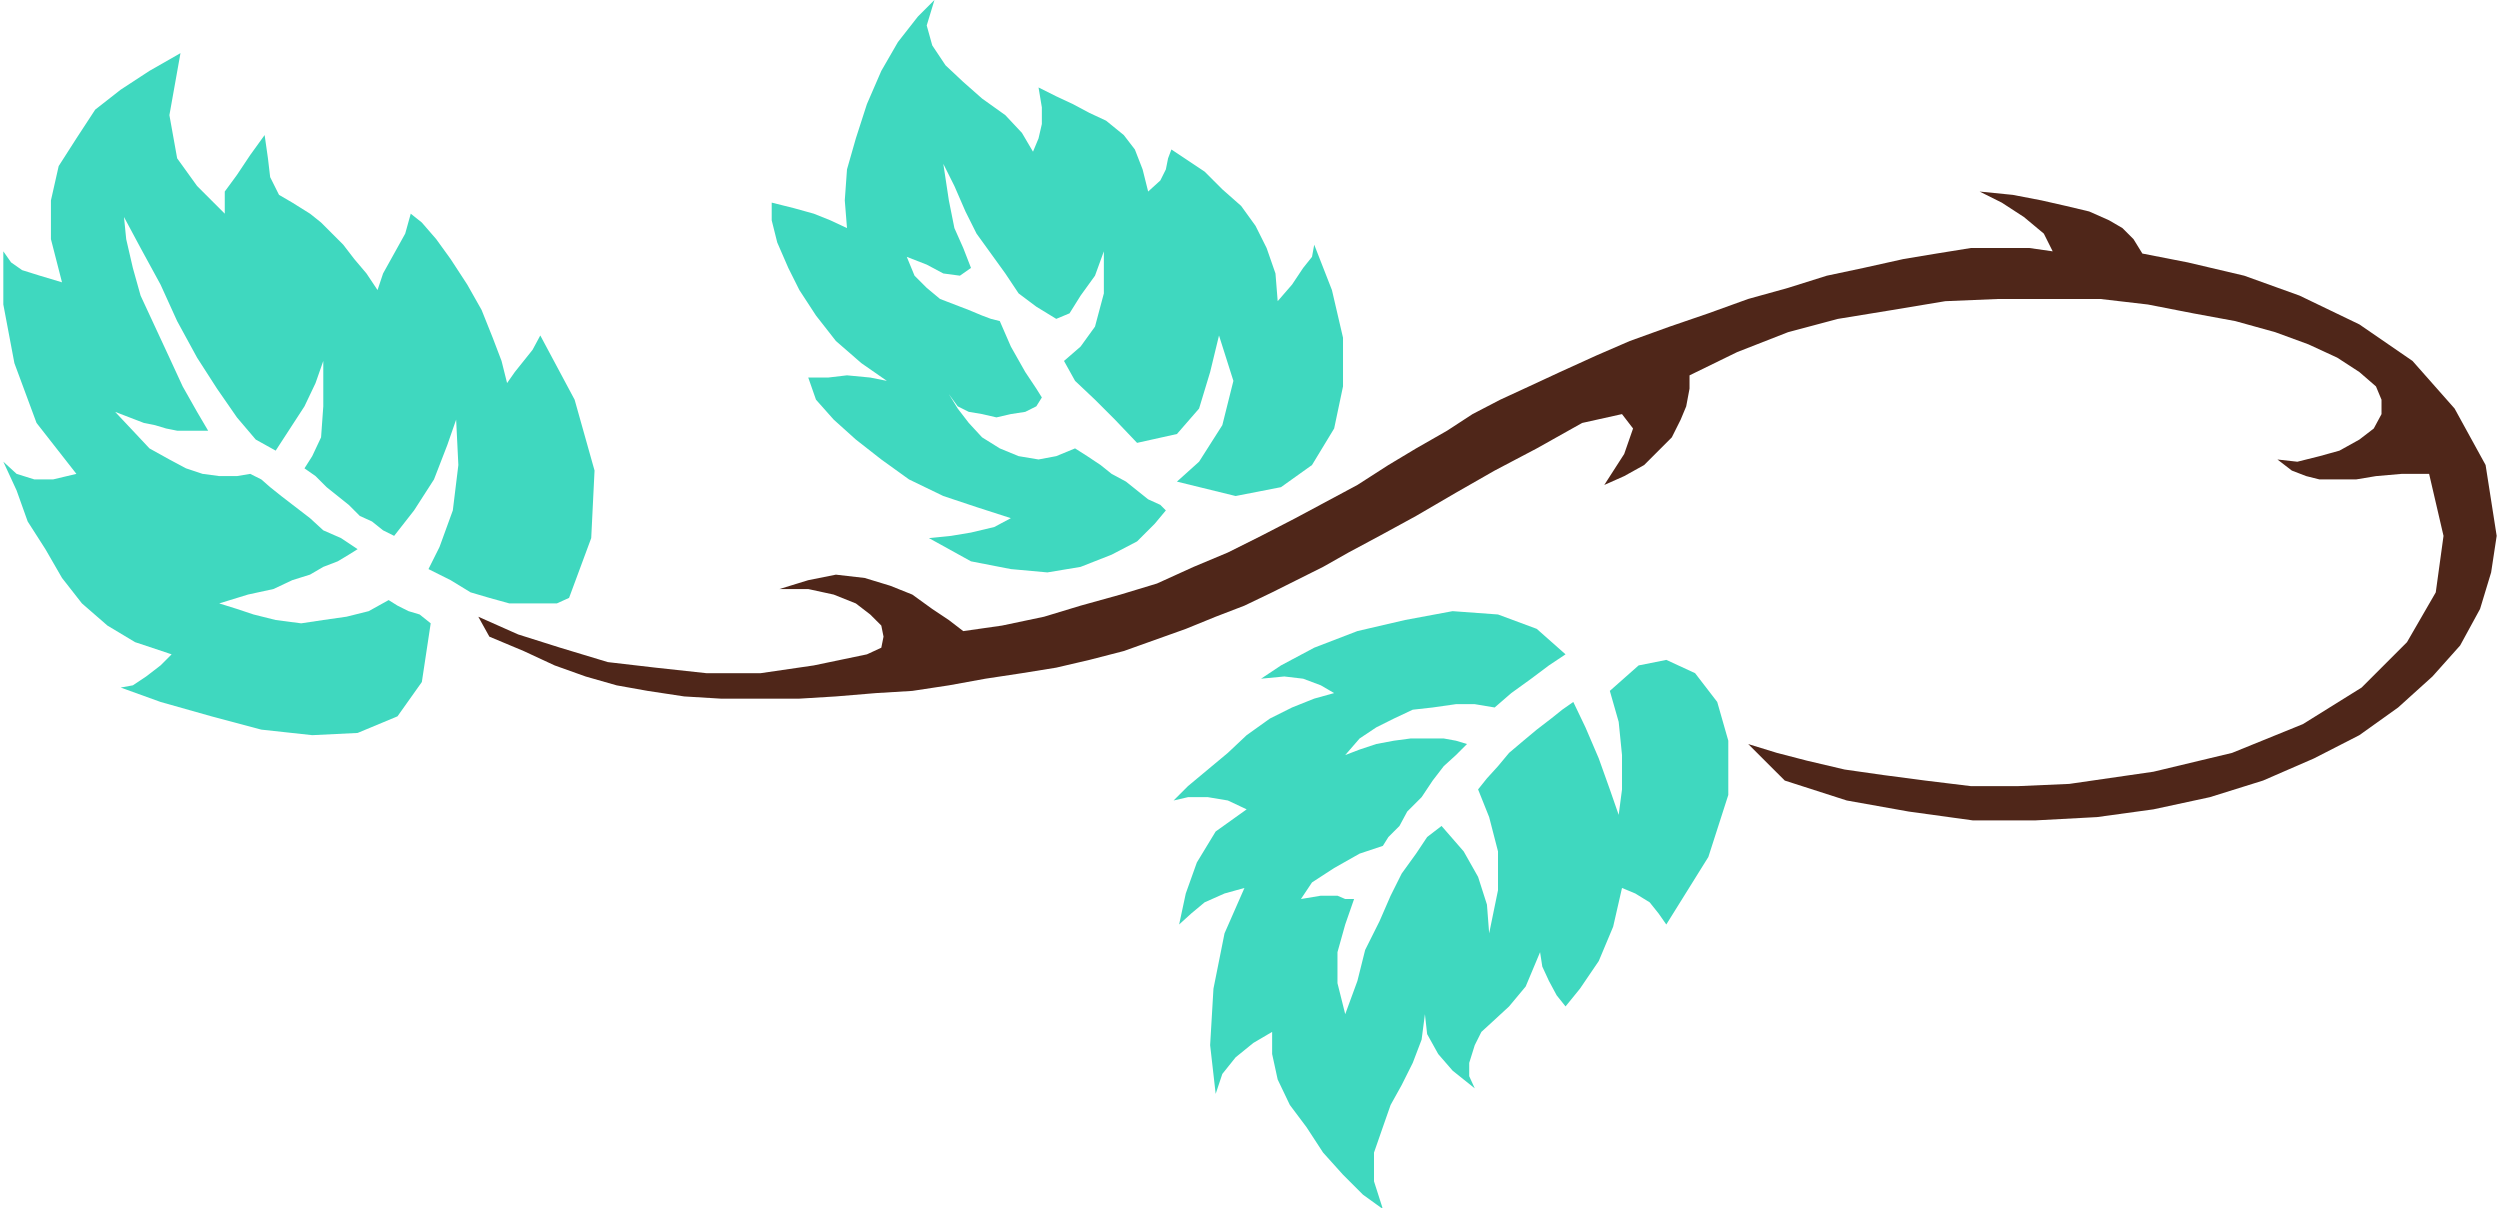 <?xml version="1.0" encoding="UTF-8" standalone="no"?>
<svg
   xmlns:ooo="http://xml.openoffice.org/svg/export"
   xmlns:dc="http://purl.org/dc/elements/1.1/"
   xmlns:cc="http://creativecommons.org/ns#"
   xmlns:rdf="http://www.w3.org/1999/02/22-rdf-syntax-ns#"
   xmlns:svg="http://www.w3.org/2000/svg"
   xmlns="http://www.w3.org/2000/svg"
   xmlns:sodipodi="http://sodipodi.sourceforge.net/DTD/sodipodi-0.dtd"
   xmlns:inkscape="http://www.inkscape.org/namespaces/inkscape"
   version="1.2"
   width="22.58mm"
   height="10.92mm"
   viewBox="0 0 2258 1092"
   preserveAspectRatio="xMidYMid"
   xml:space="preserve"
   id="svg79"
   sodipodi:docname="leaves3.svg"
   style="fill-rule:evenodd;stroke-width:28.222;stroke-linejoin:round"
   inkscape:version="0.92.5 (2060ec1f9f, 2020-04-08)"><sodipodi:namedview
   pagecolor="#ffffff"
   bordercolor="#666666"
   borderopacity="1"
   objecttolerance="10"
   gridtolerance="10"
   guidetolerance="10"
   inkscape:pageopacity="0"
   inkscape:pageshadow="2"
   inkscape:window-width="664"
   inkscape:window-height="487"
   id="namedview81"
   showgrid="false"
   inkscape:zoom="0.2102413"
   inkscape:cx="42.670867"
   inkscape:cy="20.636219"
   inkscape:window-x="0"
   inkscape:window-y="0"
   inkscape:window-maximized="0"
   inkscape:current-layer="svg79" />
 <defs
   class="ClipPathGroup"
   id="defs8">
  <clipPath
   id="presentation_clip_path"
   clipPathUnits="userSpaceOnUse">
   <rect
   x="0"
   y="0"
   width="21000"
   height="29700"
   id="rect2" />
  </clipPath>
  <clipPath
   id="presentation_clip_path_shrink"
   clipPathUnits="userSpaceOnUse">
   <rect
   x="21"
   y="29"
   width="20958"
   height="29641"
   id="rect5" />
  </clipPath>
 </defs>
 <defs
   class="TextShapeIndex"
   id="defs12">
  <g
   ooo:slide="id1"
   ooo:id-list="id3"
   id="g10" />
 </defs>
 <defs
   class="EmbeddedBulletChars"
   id="defs44">
  <g
   id="bullet-char-template-57356"
   transform="matrix(4.8828125e-4,0,0,-4.8828125e-4,0,0)">
   <path
   d="M 580,1141 1163,571 580,0 -4,571 Z"
   id="path14"
   inkscape:connector-curvature="0" />
  </g>
  <g
   id="bullet-char-template-57354"
   transform="matrix(4.8828125e-4,0,0,-4.8828125e-4,0,0)">
   <path
   d="M 8,1128 H 1137 V 0 H 8 Z"
   id="path17"
   inkscape:connector-curvature="0" />
  </g>
  <g
   id="bullet-char-template-10146"
   transform="matrix(4.8828125e-4,0,0,-4.8828125e-4,0,0)">
   <path
   d="M 174,0 602,739 174,1481 1456,739 Z M 1358,739 309,1346 659,739 Z"
   id="path20"
   inkscape:connector-curvature="0" />
  </g>
  <g
   id="bullet-char-template-10132"
   transform="matrix(4.8828125e-4,0,0,-4.8828125e-4,0,0)">
   <path
   d="M 2015,739 1276,0 H 717 l 543,543 H 174 v 393 h 1086 l -543,545 h 557 z"
   id="path23"
   inkscape:connector-curvature="0" />
  </g>
  <g
   id="bullet-char-template-10007"
   transform="matrix(4.8828125e-4,0,0,-4.8828125e-4,0,0)">
   <path
   d="m 0,-2 c -7,16 -16,29 -25,39 l 381,530 c -94,256 -141,385 -141,387 0,25 13,38 40,38 9,0 21,-2 34,-5 21,4 42,12 65,25 l 27,-13 111,-251 280,301 64,-25 24,25 c 21,-10 41,-24 62,-43 C 886,937 835,863 770,784 769,783 710,716 594,584 L 774,223 c 0,-27 -21,-55 -63,-84 l 16,-20 C 717,90 699,76 672,76 641,76 570,178 457,381 L 164,-76 c -22,-34 -53,-51 -92,-51 -42,0 -63,17 -64,51 -7,9 -10,24 -10,44 0,9 1,19 2,30 z"
   id="path26"
   inkscape:connector-curvature="0" />
  </g>
  <g
   id="bullet-char-template-10004"
   transform="matrix(4.8828125e-4,0,0,-4.8828125e-4,0,0)">
   <path
   d="M 285,-33 C 182,-33 111,30 74,156 52,228 41,333 41,471 c 0,78 14,145 41,201 34,71 87,106 158,106 53,0 88,-31 106,-94 l 23,-176 c 8,-64 28,-97 59,-98 l 735,706 c 11,11 33,17 66,17 42,0 63,-15 63,-46 V 965 c 0,-36 -10,-64 -30,-84 L 442,47 C 390,-6 338,-33 285,-33 Z"
   id="path29"
   inkscape:connector-curvature="0" />
  </g>
  <g
   id="bullet-char-template-9679"
   transform="matrix(4.8828125e-4,0,0,-4.8828125e-4,0,0)">
   <path
   d="M 813,0 C 632,0 489,54 383,161 276,268 223,411 223,592 c 0,181 53,324 160,431 106,107 249,161 430,161 179,0 323,-54 432,-161 108,-107 162,-251 162,-431 0,-180 -54,-324 -162,-431 C 1136,54 992,0 813,0 Z"
   id="path32"
   inkscape:connector-curvature="0" />
  </g>
  <g
   id="bullet-char-template-8226"
   transform="matrix(4.8828125e-4,0,0,-4.8828125e-4,0,0)">
   <path
   d="m 346,457 c -73,0 -137,26 -191,78 -54,51 -81,114 -81,188 0,73 27,136 81,188 54,52 118,78 191,78 73,0 134,-26 185,-79 51,-51 77,-114 77,-187 0,-75 -25,-137 -76,-188 -50,-52 -112,-78 -186,-78 z"
   id="path35"
   inkscape:connector-curvature="0" />
  </g>
  <g
   id="bullet-char-template-8211"
   transform="matrix(4.8828125e-4,0,0,-4.8828125e-4,0,0)">
   <path
   d="M -4,459 H 1135 V 606 H -4 Z"
   id="path38"
   inkscape:connector-curvature="0" />
  </g>
  <g
   id="bullet-char-template-61548"
   transform="matrix(4.8828125e-4,0,0,-4.8828125e-4,0,0)">
   <path
   d="m 173,740 c 0,163 58,303 173,419 116,115 255,173 419,173 163,0 302,-58 418,-173 116,-116 174,-256 174,-419 0,-163 -58,-303 -174,-418 C 1067,206 928,148 765,148 601,148 462,206 346,322 231,437 173,577 173,740 Z"
   id="path41"
   inkscape:connector-curvature="0" />
  </g>
 </defs>
 <g
   id="g49"
   transform="translate(-9371,-14304)">
  <g
   id="id2"
   class="Master_Slide">
   <g
   id="bg-id2"
   class="Background" />
   <g
   id="bo-id2"
   class="BackgroundObjects" />
  </g>
 </g>
 <g
   class="SlideGroup"
   id="g77"
   transform="translate(-9371,-14304)">
  <g
   id="g75">
   <g
   id="container-id1">
    <g
   id="id1"
   class="Slide"
   clip-path="url(#presentation_clip_path)">
     <g
   class="Page"
   id="g71">
      <g
   class="Graphic"
   id="g69">
       <g
   id="id3">
        <rect
   class="BoundingBox"
   x="9371"
   y="14304"
   width="2258"
   height="1092"
   id="rect51"
   style="fill:none;stroke:none" />
        <defs
   id="defs56">
         <clipPath
   id="clip_path_1"
   clipPathUnits="userSpaceOnUse">
          <path
   d="m 9371,14304 h 2257 v 1091 H 9371 Z"
   id="path53"
   inkscape:connector-curvature="0" />
         </clipPath>
        </defs>
        <g
   clip-path="url(#clip_path_1)"
   id="g66">
         <path
   d="m 10983,15009 56,18 56,10 58,8 h 56 l 56,-3 51,-7 51,-11 48,-15 46,-20 41,-21 35,-25 31,-28 25,-28 18,-33 10,-33 5,-33 -10,-64 -28,-51 -38,-43 -48,-33 -54,-26 -50,-18 -51,-12 -41,-8 -8,-13 -10,-10 -12,-7 -18,-8 -21,-5 -22,-5 -26,-5 -30,-3 20,10 20,13 18,15 8,16 -21,-3 h -25 -28 l -31,5 -30,5 -36,8 -33,7 -35,11 -36,10 -36,13 -35,12 -36,13 -30,13 -33,15 -28,13 -26,12 -25,13 -23,15 -28,16 -25,15 -28,18 -28,15 -28,15 -31,16 -30,15 -31,13 -33,15 -33,10 -36,10 -33,10 -38,8 -35,5 -13,-10 -15,-10 -18,-13 -20,-8 -23,-7 -26,-3 -25,5 -26,8 h 26 l 23,5 20,8 13,10 10,10 2,10 -2,10 -13,6 -48,10 -48,7 h -49 l -46,-5 -43,-5 -43,-13 -38,-12 -36,-16 10,18 31,13 28,13 28,10 28,8 28,5 33,5 33,2 h 36 35 l 33,-2 36,-3 33,-2 33,-5 33,-6 33,-5 31,-5 30,-7 31,-8 28,-10 28,-10 27,-11 26,-10 25,-12 26,-13 20,-10 23,-13 28,-15 33,-18 36,-21 35,-20 38,-20 41,-23 36,-8 10,13 -8,23 -18,28 18,-8 18,-10 13,-13 12,-12 8,-16 5,-12 3,-16 v -12 l 43,-21 46,-18 45,-12 49,-8 48,-8 48,-2 h 46 46 l 43,5 41,8 38,7 36,10 30,11 26,12 20,13 15,13 5,12 v 13 l -7,13 -13,10 -18,10 -18,5 -20,5 -18,-2 13,10 13,5 12,3 h 16 17 l 18,-3 23,-2 h 25 l 13,56 -7,51 -26,45 -41,41 -53,33 -64,26 -71,17 -76,11 -46,2 h -43 l -41,-5 -38,-5 -35,-5 -34,-8 -27,-7 -26,-8 z"
   id="path58"
   inkscape:connector-curvature="0"
   style="fill:#4f2619;stroke:none" />
         <path
   d="m 10424,14765 -10,12 -16,16 -23,12 -28,11 -30,5 -33,-3 -36,-7 -38,-21 20,-2 18,-3 21,-5 15,-8 -31,-10 -30,-10 -31,-15 -25,-18 -23,-18 -20,-18 -16,-18 -7,-20 h 18 l 17,-2 21,2 15,3 -23,-16 -23,-20 -18,-23 -15,-23 -10,-20 -10,-23 -5,-20 v -16 l 20,5 18,5 15,6 15,7 -2,-25 2,-28 8,-28 10,-31 13,-30 15,-26 18,-23 15,-15 -7,23 5,18 12,18 16,15 17,15 21,15 15,16 10,17 5,-12 3,-13 v -15 l -3,-18 16,8 15,7 15,8 15,7 16,13 10,13 7,18 5,20 11,-10 5,-10 2,-10 3,-8 15,10 15,10 16,16 17,15 13,18 10,20 8,23 2,25 13,-15 10,-15 8,-10 2,-11 16,41 10,43 v 44 l -8,38 -20,33 -28,20 -41,8 -53,-13 20,-18 21,-33 10,-40 -13,-41 -8,33 -10,33 -20,23 -36,8 -20,-21 -18,-18 -18,-17 -10,-18 15,-13 13,-18 8,-30 v -38 l -8,22 -13,18 -10,16 -12,5 -18,-11 -16,-12 -12,-18 -13,-18 -13,-18 -10,-20 -10,-23 -10,-20 5,33 5,25 8,18 7,18 -10,7 -15,-2 -15,-8 -18,-7 7,17 11,11 12,10 13,5 13,5 12,5 8,3 8,2 10,23 13,23 10,15 5,8 -5,8 -10,5 -13,2 -13,3 -13,-3 -12,-2 -10,-5 -8,-11 8,13 10,13 12,13 16,10 17,7 18,3 16,-3 17,-7 11,7 12,8 10,8 13,7 10,8 10,8 11,5 z"
   id="path60"
   inkscape:connector-curvature="0"
   style="fill:#3fd8bf;stroke:none" />
         <path
   d="m 9534,14352 -28,16 -26,17 -23,18 -17,26 -16,25 -7,31 v 35 l 10,39 -20,-6 -16,-5 -10,-7 -7,-10 v 48 l 10,53 20,54 36,46 -21,5 h -17 l -16,-5 -12,-11 12,26 10,28 16,25 15,26 18,23 23,20 25,15 33,11 -10,10 -13,10 -12,8 -11,2 36,13 46,13 45,12 46,5 41,-2 36,-15 22,-31 8,-53 -10,-8 -10,-3 -10,-5 -8,-5 -18,10 -20,5 -21,3 -20,3 -23,-3 -20,-5 -15,-5 -16,-5 26,-8 23,-5 17,-8 16,-5 12,-7 13,-5 10,-6 8,-5 -15,-10 -16,-7 -12,-11 -13,-10 -13,-10 -10,-8 -8,-7 -10,-5 -12,2 h -16 l -15,-2 -15,-5 -15,-8 -18,-10 -15,-16 -16,-17 13,5 13,5 10,2 10,3 10,2 h 8 10 10 l -10,-17 -13,-23 -12,-26 -13,-28 -13,-28 -7,-25 -6,-26 -2,-20 15,28 18,33 15,33 18,33 18,28 18,26 17,20 18,10 13,-20 13,-20 10,-21 7,-20 v 41 l -2,28 -8,17 -7,11 10,7 10,10 10,8 10,8 10,10 11,5 10,8 10,5 18,-23 18,-28 12,-31 8,-23 2,41 -5,41 -12,33 -10,20 20,10 18,11 17,5 18,5 h 16 15 12 l 11,-5 20,-54 3,-61 -18,-64 -31,-58 -7,13 -8,10 -8,10 -7,10 -5,-20 -8,-21 -10,-25 -13,-23 -15,-23 -13,-18 -13,-15 -10,-8 -5,18 -10,18 -10,18 -5,15 -10,-15 -11,-13 -10,-13 -10,-10 -10,-10 -10,-8 -8,-5 -8,-5 -12,-7 -8,-16 -2,-17 -3,-21 -13,18 -12,18 -11,15 v 20 l -25,-25 -18,-25 -7,-39 z"
   id="path62"
   inkscape:connector-curvature="0"
   style="fill:#3fd8bf;stroke:none" />
         <path
   d="m 10825,14928 26,-23 25,-5 26,12 20,26 10,35 v 49 l -18,56 -38,61 -7,-10 -8,-10 -13,-8 -12,-5 -8,35 -13,31 -17,25 -13,16 -8,-10 -7,-13 -6,-13 -2,-13 -13,31 -15,18 -13,12 -12,11 -6,12 -5,16 v 12 l 5,11 -20,-16 -13,-15 -10,-18 -2,-18 -3,23 -8,21 -10,20 -10,18 -7,20 -8,23 v 26 l 8,25 -18,-13 -18,-18 -18,-20 -15,-23 -15,-20 -11,-23 -5,-23 v -20 l -17,10 -16,13 -12,15 -6,18 -5,-44 3,-51 10,-50 18,-41 -18,5 -18,8 -12,10 -11,10 6,-28 10,-28 17,-28 28,-20 -17,-8 -18,-3 h -18 l -13,3 13,-13 18,-15 18,-15 17,-16 21,-15 20,-10 20,-8 18,-5 -12,-7 -16,-6 -17,-2 -21,2 18,-12 30,-16 39,-15 43,-10 43,-8 41,3 35,13 26,23 -15,10 -16,12 -18,13 -15,13 -18,-3 h -17 l -21,3 -18,2 -17,8 -16,8 -15,10 -13,15 13,-5 15,-5 16,-3 15,-2 h 15 15 l 11,2 10,3 -10,10 -11,10 -10,13 -10,15 -13,13 -7,13 -10,10 -5,8 -21,7 -23,13 -20,13 -10,15 18,-3 h 15 l 7,3 h 8 l -8,23 -7,25 v 28 l 7,28 11,-30 7,-28 13,-26 10,-23 10,-20 13,-18 10,-15 13,-10 20,23 13,23 8,25 2,26 8,-39 v -35 l -8,-31 -10,-25 8,-10 10,-11 10,-12 13,-11 12,-10 13,-10 10,-8 10,-7 11,23 12,28 10,28 8,23 3,-23 v -31 l -3,-30 z"
   id="path64"
   inkscape:connector-curvature="0"
   style="fill:#3fd8bf;stroke:none" />
        </g>
       </g>
      </g>
     </g>
    </g>
   </g>
  </g>
 </g>
</svg>